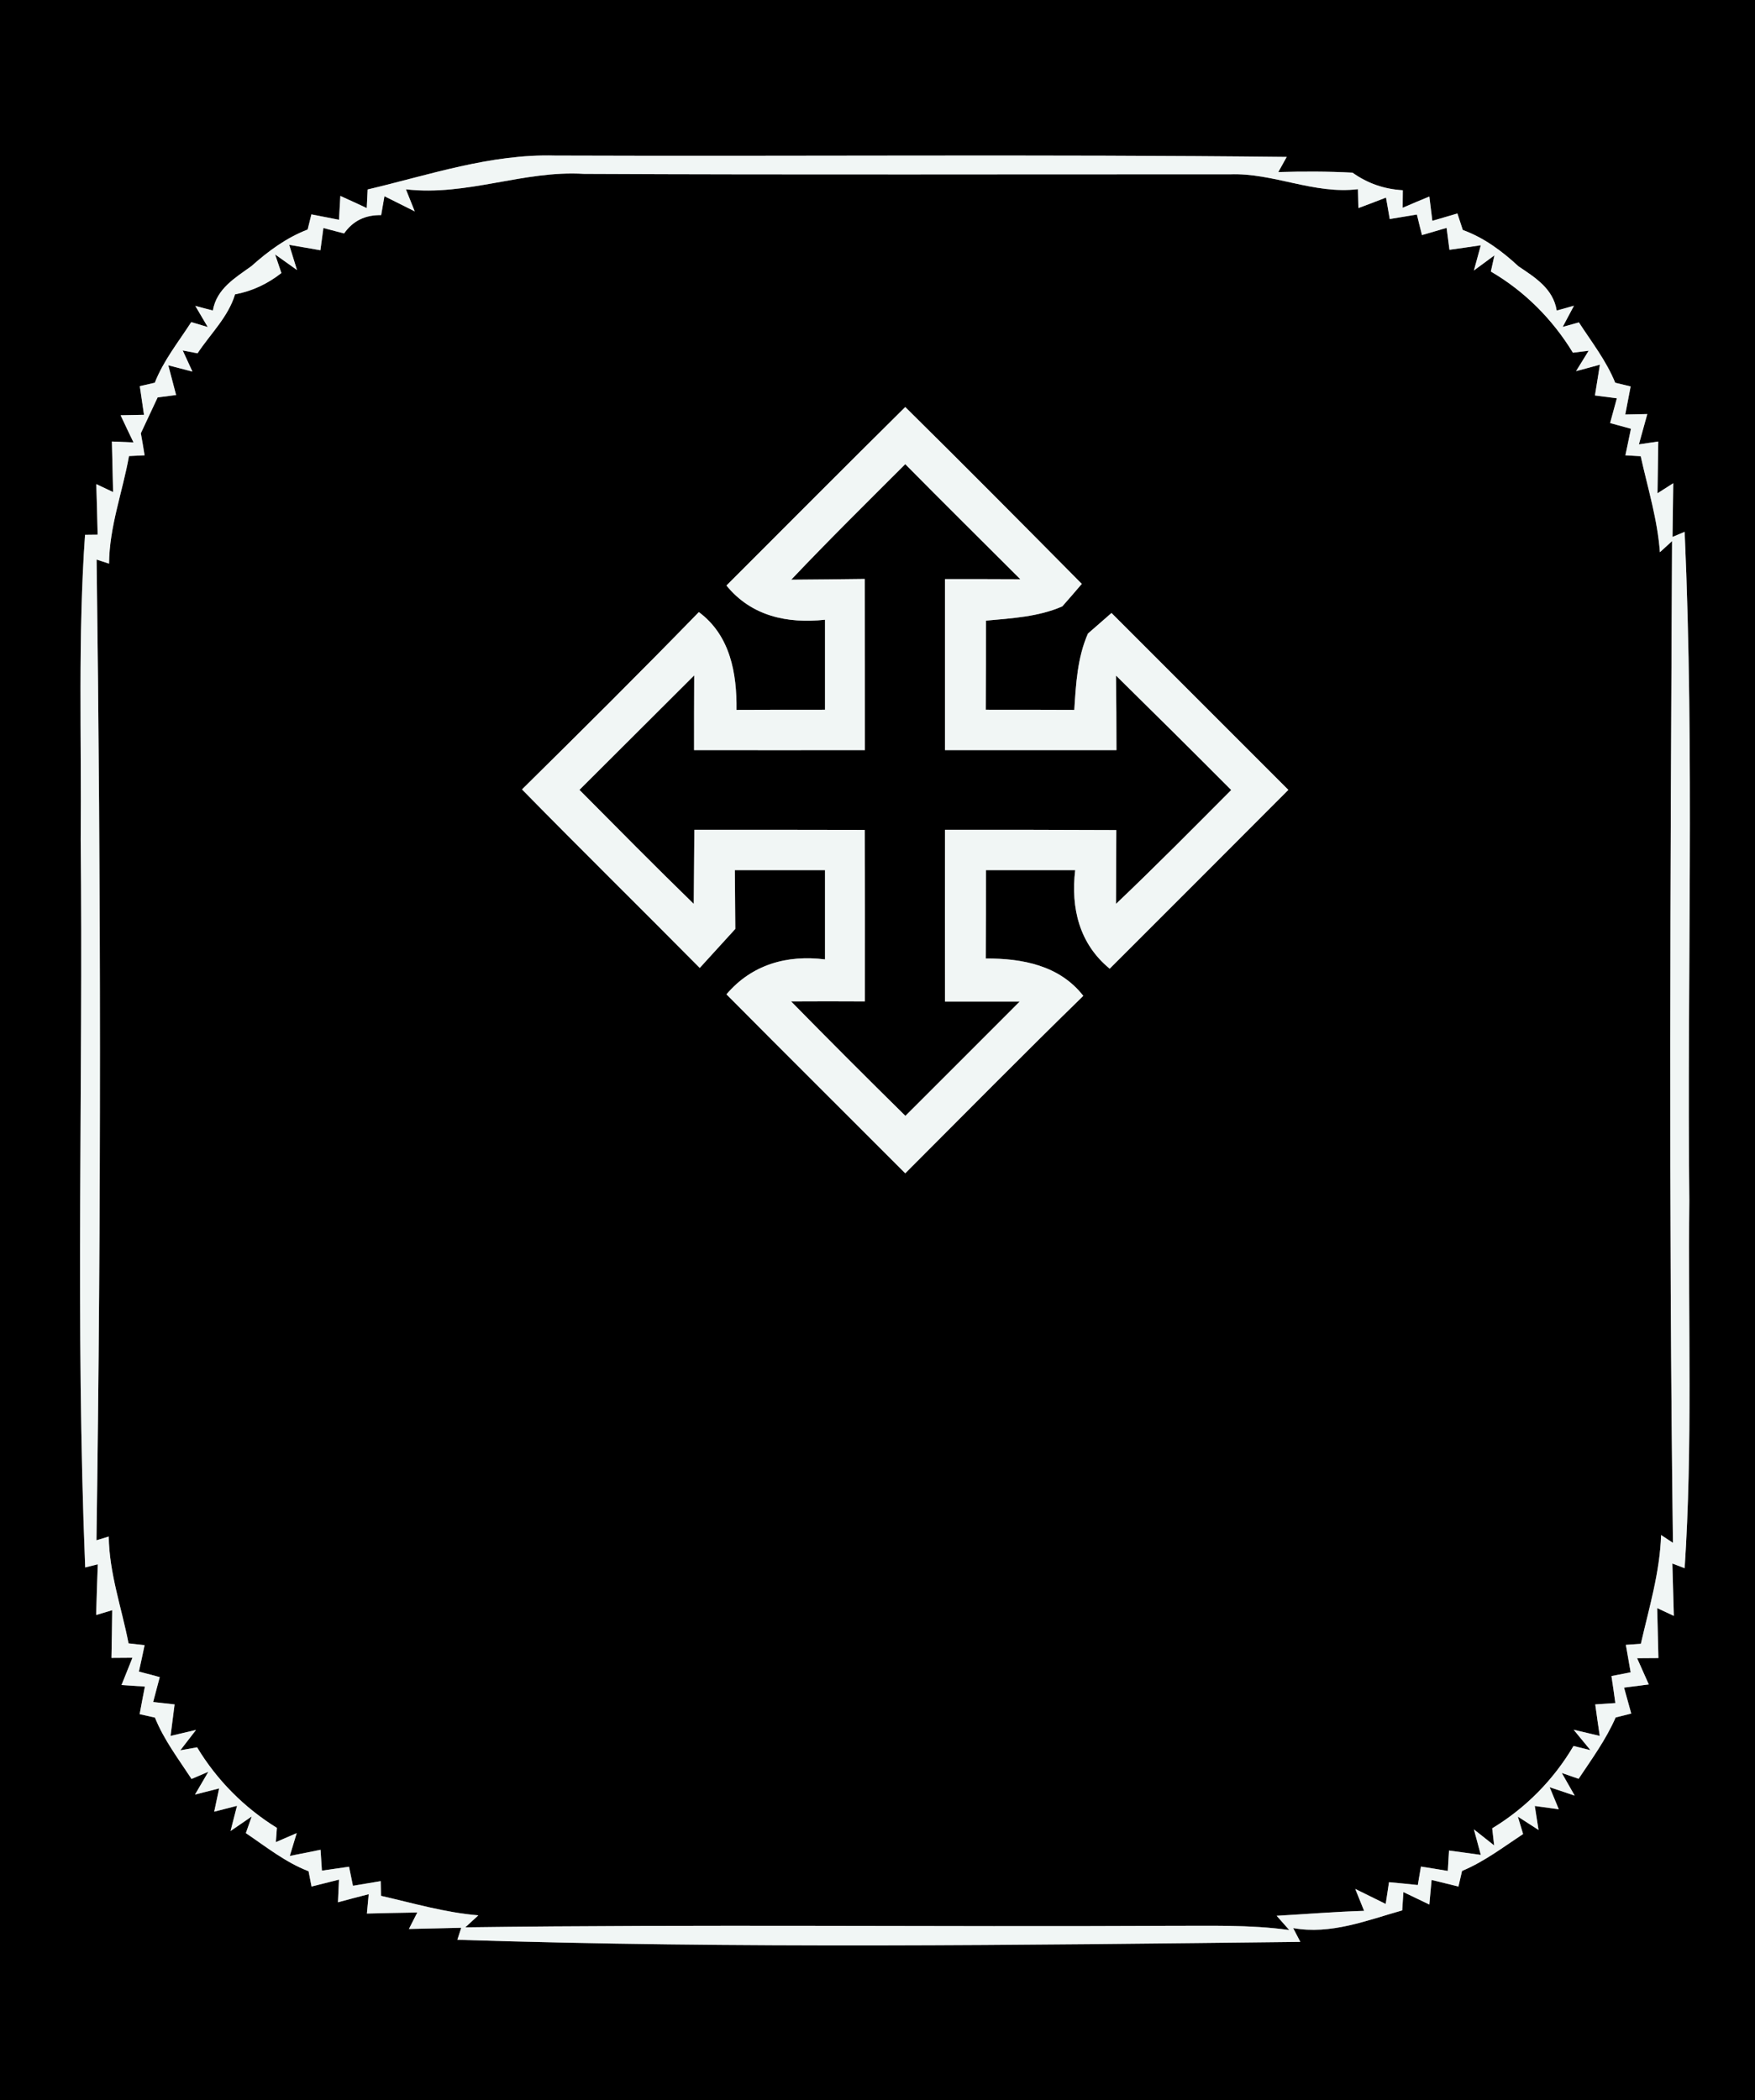 <?xml version="1.0" encoding="UTF-8" ?>
<!DOCTYPE svg PUBLIC "-//W3C//DTD SVG 1.1//EN" "http://www.w3.org/Graphics/SVG/1.1/DTD/svg11.dtd">
<svg width="117px" height="140px" viewBox="0 0 117 140" version="1.1" xmlns="http://www.w3.org/2000/svg">
<rect x="0" y="0" width="117" height="140" fill="#808080" stroke="none"/>
<g id="#000000ff">
<path fill="#000000" opacity="1.00" d=" M 0.00 0.00 L 117.00 0.00 L 117.00 140.00 L 0.00 140.00 L 0.00 0.00 M 24.51 12.63 L 24.45 13.87 C 24.01 13.66 23.13 13.26 22.69 13.06 L 22.60 14.65 C 22.14 14.56 21.22 14.38 20.76 14.29 L 20.51 15.30 C 19.10 15.84 17.88 16.74 16.76 17.74 C 15.68 18.52 14.44 19.24 14.19 20.70 L 13.02 20.39 L 13.85 21.80 L 12.75 21.47 C 11.90 22.79 10.90 24.03 10.32 25.51 L 9.32 25.74 C 9.39 26.21 9.53 27.17 9.60 27.65 L 8.04 27.68 C 8.25 28.13 8.68 29.04 8.90 29.49 L 7.46 29.43 C 7.48 30.27 7.52 31.96 7.54 32.80 L 6.42 32.27 C 6.45 33.11 6.49 34.80 6.51 35.64 C 6.30 35.64 5.88 35.65 5.67 35.65 C 5.19 42.42 5.44 49.20 5.38 55.98 C 5.55 72.14 5.02 88.32 5.68 104.48 C 5.89 104.43 6.31 104.32 6.52 104.27 C 6.49 105.12 6.43 106.80 6.41 107.65 L 7.48 107.33 C 7.47 108.13 7.45 109.71 7.43 110.51 L 8.83 110.50 C 8.65 110.96 8.28 111.87 8.10 112.32 L 9.66 112.42 C 9.57 112.88 9.39 113.80 9.31 114.26 L 10.33 114.49 C 10.93 115.98 11.90 117.25 12.77 118.58 L 13.89 118.10 L 13.00 119.62 L 14.61 119.21 L 14.28 120.76 L 15.80 120.37 L 15.37 122.05 L 16.78 121.08 L 16.39 122.19 C 17.74 123.10 19.03 124.14 20.57 124.73 L 20.77 125.75 C 21.22 125.64 22.14 125.41 22.60 125.29 L 22.53 126.80 C 23.04 126.66 24.06 126.39 24.58 126.26 L 24.46 127.55 C 25.30 127.53 26.98 127.49 27.82 127.48 L 27.26 128.58 C 28.14 128.56 29.88 128.52 30.75 128.50 L 30.49 129.30 C 49.21 129.90 67.96 129.65 86.69 129.44 L 86.21 128.52 C 88.73 128.97 91.11 128.01 93.48 127.34 L 93.56 126.12 L 95.29 126.95 C 95.33 126.54 95.40 125.72 95.44 125.31 C 95.89 125.42 96.78 125.64 97.23 125.75 L 97.47 124.71 C 98.94 124.10 100.22 123.12 101.54 122.25 L 101.19 121.09 L 102.57 121.98 L 102.32 120.38 L 103.92 120.60 L 103.31 119.13 L 104.98 119.69 L 104.12 118.18 L 105.24 118.57 C 106.12 117.25 107.07 115.95 107.71 114.48 L 108.75 114.22 C 108.63 113.79 108.39 112.92 108.27 112.49 C 108.69 112.44 109.51 112.33 109.92 112.28 L 109.14 110.53 L 110.56 110.52 C 110.54 109.69 110.50 108.03 110.48 107.19 L 111.59 107.71 C 111.57 106.84 111.51 105.09 111.49 104.22 L 112.31 104.53 C 112.85 96.38 112.53 88.20 112.62 80.03 C 112.46 65.17 112.97 50.30 112.31 35.45 L 111.50 35.79 C 111.51 34.90 111.54 33.10 111.55 32.21 L 110.50 32.88 C 110.51 32.02 110.54 30.29 110.55 29.43 L 109.26 29.62 C 109.40 29.11 109.68 28.10 109.82 27.60 L 108.35 27.63 C 108.44 27.16 108.62 26.23 108.71 25.76 L 107.68 25.51 C 107.09 24.05 106.11 22.80 105.26 21.49 L 104.18 21.79 L 104.93 20.38 L 103.78 20.70 C 103.55 19.24 102.33 18.49 101.23 17.75 C 100.14 16.74 98.93 15.84 97.52 15.33 C 97.43 15.06 97.25 14.51 97.16 14.23 L 95.49 14.72 L 95.29 13.10 C 94.84 13.28 93.95 13.66 93.51 13.85 L 93.52 12.68 C 92.28 12.61 91.16 12.22 90.17 11.51 C 88.52 11.42 86.87 11.42 85.22 11.47 L 85.78 10.46 C 69.52 10.28 53.26 10.43 37.00 10.37 C 32.71 10.25 28.62 11.66 24.51 12.63 Z" />
<path fill="#000000" opacity="1.00" d=" M 27.06 12.62 C 31.16 13.09 34.89 11.34 38.94 11.59 C 53.29 11.66 67.64 11.61 81.99 11.62 C 84.89 11.51 87.59 12.97 90.53 12.61 L 90.56 13.87 C 91.02 13.70 91.94 13.35 92.40 13.17 L 92.65 14.60 C 93.10 14.53 94.01 14.37 94.46 14.30 C 94.54 14.64 94.71 15.33 94.80 15.67 L 96.44 15.19 L 96.63 16.65 C 97.15 16.58 98.20 16.43 98.72 16.35 L 98.26 18.03 L 99.63 17.02 L 99.39 18.10 C 101.64 19.41 103.51 21.29 104.86 23.51 L 105.91 23.38 L 105.07 24.74 L 106.66 24.31 C 106.58 24.82 106.41 25.85 106.33 26.36 L 107.79 26.55 L 107.34 28.20 C 107.69 28.30 108.38 28.48 108.73 28.58 C 108.64 29.02 108.45 29.91 108.36 30.35 L 109.38 30.41 C 109.85 32.53 110.50 34.62 110.66 36.81 L 111.47 36.07 C 111.36 58.32 111.24 80.59 111.53 102.84 L 110.74 102.32 C 110.66 104.80 109.94 107.17 109.39 109.57 L 108.39 109.64 C 108.47 110.09 108.63 111.01 108.71 111.47 L 107.43 111.72 C 107.50 112.17 107.63 113.07 107.69 113.52 L 106.35 113.61 C 106.42 114.14 106.57 115.19 106.65 115.71 L 104.91 115.30 L 106.03 116.66 L 104.90 116.38 C 103.58 118.63 101.71 120.52 99.48 121.87 L 99.61 123.01 L 98.26 121.94 L 98.72 123.64 C 98.19 123.57 97.13 123.42 96.60 123.35 L 96.52 124.71 C 96.07 124.63 95.17 124.49 94.73 124.42 L 94.52 125.65 C 94.04 125.60 93.08 125.50 92.60 125.46 L 92.38 126.91 C 91.87 126.66 90.86 126.16 90.35 125.91 L 90.94 127.37 C 88.99 127.43 87.05 127.59 85.11 127.70 L 85.95 128.65 C 83.30 128.28 80.62 128.38 77.96 128.37 C 62.31 128.45 46.66 128.26 31.02 128.47 L 31.89 127.67 C 29.68 127.49 27.55 126.86 25.40 126.37 L 25.38 125.39 C 24.92 125.47 23.99 125.62 23.53 125.70 L 23.27 124.43 C 22.82 124.50 21.91 124.62 21.46 124.69 L 21.37 123.30 C 20.86 123.40 19.83 123.61 19.32 123.71 L 19.78 122.19 L 18.39 122.79 L 18.46 121.84 C 16.29 120.50 14.46 118.66 13.14 116.47 L 12.02 116.67 L 13.07 115.31 L 11.37 115.71 C 11.44 115.18 11.57 114.14 11.64 113.61 L 10.21 113.45 L 10.65 111.79 C 10.31 111.70 9.61 111.51 9.26 111.42 C 9.36 110.98 9.55 110.10 9.64 109.66 L 8.57 109.54 C 8.11 107.17 7.28 104.87 7.25 102.42 C 7.04 102.48 6.63 102.61 6.43 102.67 C 6.75 80.89 6.73 59.08 6.44 37.30 C 6.65 37.37 7.06 37.50 7.27 37.57 C 7.29 35.10 8.17 32.80 8.60 30.40 L 9.64 30.35 C 9.58 29.98 9.46 29.24 9.39 28.88 C 9.67 28.28 10.23 27.08 10.51 26.49 L 11.74 26.33 C 11.61 25.83 11.35 24.85 11.22 24.35 L 12.83 24.77 L 12.18 23.36 L 13.17 23.55 C 14.02 22.26 15.21 21.14 15.67 19.62 C 16.80 19.41 17.83 18.93 18.76 18.20 L 18.34 16.96 L 19.80 18.00 L 19.28 16.32 C 19.80 16.41 20.84 16.59 21.36 16.68 L 21.56 15.20 L 22.94 15.56 C 23.53 14.72 24.35 14.32 25.41 14.34 L 25.63 13.08 C 26.14 13.33 27.15 13.84 27.65 14.09 L 27.06 12.62 M 60.35 27.13 C 56.36 31.08 52.40 35.06 48.43 39.03 C 50.09 41.07 52.48 41.58 55.00 41.31 C 55.00 43.31 55.00 45.31 55.00 47.31 C 53.03 47.31 51.07 47.31 49.10 47.32 C 49.13 44.87 48.68 42.35 46.59 40.80 C 42.71 44.79 38.76 48.71 34.80 52.62 C 38.72 56.62 42.71 60.54 46.65 64.52 C 47.44 63.65 48.23 62.79 49.02 61.92 C 49.01 60.61 49.00 59.31 48.99 58.00 C 50.99 58.00 53.00 58.00 55.00 58.00 C 55.00 59.98 55.00 61.96 55.00 63.95 C 52.46 63.63 50.11 64.30 48.43 66.28 C 52.39 70.27 56.38 74.23 60.35 78.21 C 64.30 74.26 68.22 70.28 72.22 66.38 C 70.64 64.35 68.16 63.88 65.72 63.89 C 65.73 61.93 65.73 59.97 65.73 58.00 C 67.71 58.00 69.70 58.00 71.68 58.00 C 71.38 60.52 71.95 62.91 73.98 64.57 C 77.95 60.60 81.93 56.63 85.89 52.65 C 81.96 48.72 78.03 44.79 74.10 40.86 C 73.71 41.20 72.92 41.89 72.53 42.23 C 71.82 43.84 71.73 45.60 71.62 47.32 C 69.65 47.31 67.69 47.31 65.72 47.31 C 65.73 45.33 65.73 43.35 65.73 41.37 C 67.45 41.21 69.22 41.12 70.82 40.42 C 71.15 40.05 71.80 39.30 72.12 38.92 C 68.21 34.97 64.30 31.03 60.35 27.13 Z" />
<path fill="#000000" opacity="1.00" d=" M 60.35 30.94 C 62.89 33.51 65.46 36.05 68.02 38.61 C 66.34 38.60 64.67 38.60 63.00 38.60 C 63.00 42.40 63.00 46.20 63.00 50.00 C 66.81 50.00 70.62 50.00 74.43 50.00 C 74.43 48.34 74.42 46.69 74.40 45.03 C 76.97 47.56 79.53 50.10 82.08 52.66 C 79.54 55.21 77.01 57.77 74.40 60.25 C 74.41 58.61 74.41 56.97 74.42 55.33 C 70.61 55.31 66.81 55.31 63.00 55.31 C 62.99 59.13 63.00 62.94 63.00 66.76 C 64.66 66.76 66.32 66.76 67.98 66.76 C 65.45 69.30 62.90 71.84 60.36 74.38 C 57.80 71.86 55.26 69.32 52.74 66.75 C 54.38 66.74 56.02 66.74 57.66 66.75 C 57.66 62.94 57.67 59.13 57.65 55.32 C 53.86 55.31 50.07 55.31 46.29 55.31 C 46.28 56.96 46.26 58.60 46.25 60.25 C 43.68 57.75 41.16 55.20 38.63 52.65 C 41.18 50.11 43.73 47.56 46.28 45.02 C 46.27 46.68 46.27 48.34 46.27 50.00 C 50.07 50.00 53.86 50.01 57.66 50.00 C 57.66 46.20 57.66 42.40 57.65 38.59 C 56.02 38.61 54.38 38.63 52.75 38.64 C 55.23 36.02 57.80 33.49 60.35 30.94 Z" />
</g>
<g id="#f1f6f5ff">
<path fill="#f1f6f5" opacity="1.00" d=" M 24.51 12.63 C 28.62 11.66 32.71 10.25 37.00 10.37 C 53.26 10.43 69.52 10.28 85.78 10.46 L 85.22 11.47 C 86.87 11.42 88.52 11.42 90.17 11.51 C 91.16 12.22 92.28 12.61 93.52 12.68 L 93.51 13.85 C 93.95 13.66 94.84 13.28 95.29 13.10 L 95.49 14.72 L 97.16 14.23 C 97.25 14.51 97.43 15.06 97.52 15.33 C 98.93 15.84 100.14 16.74 101.23 17.75 C 102.33 18.49 103.55 19.24 103.78 20.70 L 104.93 20.38 L 104.18 21.79 L 105.26 21.49 C 106.11 22.80 107.09 24.05 107.68 25.51 L 108.71 25.76 C 108.62 26.23 108.44 27.16 108.35 27.63 L 109.82 27.60 C 109.68 28.10 109.40 29.11 109.26 29.62 L 110.55 29.43 C 110.54 30.29 110.51 32.02 110.50 32.88 L 111.55 32.21 C 111.54 33.10 111.51 34.90 111.50 35.79 L 112.31 35.45 C 112.97 50.30 112.46 65.17 112.62 80.03 C 112.53 88.20 112.85 96.38 112.31 104.53 L 111.49 104.22 C 111.51 105.09 111.57 106.84 111.59 107.71 L 110.48 107.19 C 110.50 108.03 110.54 109.69 110.56 110.52 L 109.14 110.53 L 109.92 112.28 C 109.51 112.33 108.69 112.44 108.27 112.49 C 108.39 112.92 108.63 113.79 108.75 114.22 L 107.71 114.48 C 107.07 115.95 106.12 117.25 105.24 118.57 L 104.12 118.18 L 104.98 119.69 L 103.31 119.13 L 103.92 120.60 L 102.32 120.38 L 102.57 121.98 L 101.19 121.09 L 101.54 122.25 C 100.22 123.12 98.94 124.10 97.47 124.71 L 97.23 125.75 C 96.78 125.64 95.89 125.42 95.44 125.31 C 95.40 125.72 95.33 126.54 95.29 126.95 L 93.56 126.12 L 93.48 127.34 C 91.11 128.01 88.73 128.97 86.21 128.52 L 86.69 129.44 C 67.96 129.65 49.21 129.90 30.49 129.30 L 30.75 128.50 C 29.88 128.52 28.14 128.56 27.26 128.58 L 27.82 127.48 C 26.98 127.49 25.30 127.53 24.46 127.55 L 24.58 126.26 C 24.06 126.39 23.04 126.66 22.53 126.80 L 22.60 125.29 C 22.14 125.41 21.22 125.64 20.77 125.75 L 20.57 124.73 C 19.03 124.14 17.74 123.10 16.39 122.19 L 16.78 121.08 L 15.37 122.05 L 15.80 120.37 L 14.28 120.76 L 14.61 119.21 L 13.00 119.62 L 13.89 118.10 L 12.77 118.58 C 11.90 117.25 10.93 115.98 10.33 114.49 L 9.31 114.26 C 9.39 113.80 9.57 112.88 9.66 112.42 L 8.10 112.32 C 8.28 111.87 8.65 110.96 8.83 110.50 L 7.43 110.51 C 7.45 109.71 7.47 108.13 7.48 107.33 L 6.41 107.65 C 6.43 106.80 6.49 105.12 6.52 104.27 C 6.31 104.32 5.89 104.43 5.68 104.48 C 5.02 88.32 5.55 72.14 5.38 55.98 C 5.44 49.20 5.19 42.42 5.67 35.65 C 5.88 35.65 6.30 35.64 6.51 35.64 C 6.49 34.80 6.45 33.11 6.42 32.27 L 7.54 32.80 C 7.52 31.96 7.48 30.27 7.46 29.43 L 8.90 29.49 C 8.68 29.04 8.25 28.13 8.04 27.68 L 9.60 27.65 C 9.53 27.17 9.39 26.21 9.32 25.74 L 10.32 25.51 C 10.90 24.03 11.90 22.79 12.75 21.47 L 13.85 21.80 L 13.02 20.39 L 14.19 20.70 C 14.44 19.24 15.68 18.52 16.76 17.74 C 17.88 16.74 19.10 15.84 20.51 15.30 L 20.76 14.29 C 21.22 14.38 22.14 14.56 22.60 14.65 L 22.69 13.06 C 23.13 13.26 24.01 13.66 24.45 13.87 L 24.51 12.63 M 27.06 12.62 L 27.65 14.09 C 27.15 13.84 26.14 13.33 25.63 13.08 L 25.41 14.34 C 24.35 14.32 23.53 14.72 22.94 15.56 L 21.56 15.20 L 21.36 16.68 C 20.84 16.59 19.80 16.41 19.28 16.32 L 19.80 18.00 L 18.34 16.96 L 18.76 18.20 C 17.83 18.93 16.80 19.41 15.67 19.62 C 15.21 21.14 14.02 22.26 13.17 23.55 L 12.18 23.36 L 12.83 24.77 L 11.22 24.35 C 11.35 24.85 11.61 25.83 11.74 26.33 L 10.51 26.49 C 10.23 27.08 9.67 28.28 9.39 28.88 C 9.46 29.24 9.58 29.98 9.64 30.35 L 8.60 30.40 C 8.17 32.80 7.29 35.10 7.27 37.57 C 7.06 37.50 6.65 37.37 6.44 37.30 C 6.73 59.08 6.75 80.89 6.43 102.67 C 6.63 102.61 7.04 102.48 7.25 102.42 C 7.28 104.87 8.11 107.17 8.57 109.54 L 9.64 109.66 C 9.55 110.10 9.36 110.98 9.26 111.42 C 9.61 111.51 10.31 111.70 10.65 111.79 L 10.21 113.45 L 11.64 113.61 C 11.57 114.14 11.44 115.18 11.37 115.71 L 13.07 115.31 L 12.02 116.67 L 13.14 116.47 C 14.46 118.66 16.29 120.50 18.46 121.84 L 18.39 122.79 L 19.78 122.19 L 19.32 123.71 C 19.83 123.61 20.86 123.40 21.37 123.30 L 21.46 124.69 C 21.91 124.62 22.82 124.50 23.27 124.43 L 23.53 125.70 C 23.99 125.62 24.92 125.47 25.38 125.39 L 25.40 126.37 C 27.55 126.86 29.68 127.49 31.89 127.67 L 31.02 128.47 C 46.66 128.26 62.31 128.45 77.96 128.37 C 80.62 128.38 83.30 128.28 85.95 128.65 L 85.11 127.70 C 87.05 127.59 88.99 127.43 90.94 127.37 L 90.35 125.91 C 90.86 126.16 91.87 126.66 92.38 126.91 L 92.60 125.46 C 93.08 125.50 94.04 125.60 94.52 125.65 L 94.73 124.42 C 95.17 124.49 96.07 124.63 96.52 124.71 L 96.60 123.35 C 97.13 123.42 98.19 123.57 98.72 123.64 L 98.26 121.94 L 99.61 123.01 L 99.48 121.87 C 101.71 120.52 103.58 118.63 104.90 116.38 L 106.03 116.66 L 104.91 115.30 L 106.65 115.71 C 106.57 115.19 106.42 114.14 106.35 113.61 L 107.69 113.52 C 107.63 113.07 107.50 112.17 107.43 111.72 L 108.71 111.47 C 108.63 111.01 108.47 110.09 108.39 109.64 L 109.39 109.57 C 109.94 107.17 110.66 104.80 110.74 102.32 L 111.53 102.84 C 111.24 80.59 111.36 58.32 111.47 36.07 L 110.66 36.81 C 110.50 34.62 109.85 32.53 109.38 30.41 L 108.36 30.35 C 108.45 29.91 108.64 29.02 108.73 28.58 C 108.38 28.48 107.69 28.30 107.34 28.20 L 107.79 26.55 L 106.33 26.36 C 106.41 25.85 106.58 24.82 106.66 24.31 L 105.07 24.74 L 105.91 23.38 L 104.86 23.51 C 103.51 21.29 101.64 19.41 99.39 18.10 L 99.63 17.02 L 98.26 18.03 L 98.72 16.35 C 98.20 16.43 97.15 16.58 96.63 16.65 L 96.44 15.19 L 94.80 15.67 C 94.71 15.33 94.54 14.64 94.46 14.30 C 94.01 14.37 93.10 14.53 92.65 14.60 L 92.40 13.17 C 91.94 13.35 91.02 13.70 90.56 13.87 L 90.53 12.61 C 87.59 12.97 84.89 11.51 81.99 11.62 C 67.64 11.61 53.29 11.66 38.94 11.59 C 34.89 11.34 31.16 13.09 27.06 12.62 Z" />
<path fill="#f1f6f5" opacity="1.00" d=" M 60.35 27.13 C 64.30 31.03 68.21 34.97 72.12 38.92 C 71.80 39.30 71.15 40.05 70.82 40.42 C 69.22 41.12 67.45 41.21 65.73 41.37 C 65.73 43.35 65.73 45.33 65.72 47.31 C 67.69 47.31 69.65 47.31 71.62 47.32 C 71.73 45.60 71.82 43.84 72.53 42.23 C 72.92 41.89 73.71 41.20 74.10 40.86 C 78.03 44.79 81.96 48.72 85.89 52.65 C 81.93 56.63 77.95 60.60 73.98 64.57 C 71.95 62.91 71.38 60.52 71.68 58.00 C 69.70 58.00 67.71 58.00 65.73 58.00 C 65.73 59.97 65.73 61.93 65.72 63.89 C 68.16 63.88 70.64 64.35 72.22 66.38 C 68.22 70.28 64.30 74.26 60.35 78.21 C 56.38 74.23 52.39 70.27 48.43 66.28 C 50.11 64.30 52.46 63.63 55.00 63.95 C 55.00 61.96 55.00 59.98 55.00 58.00 C 53.00 58.00 50.99 58.00 48.99 58.00 C 49.00 59.31 49.01 60.61 49.02 61.92 C 48.23 62.79 47.44 63.65 46.65 64.52 C 42.71 60.54 38.72 56.62 34.80 52.62 C 38.76 48.71 42.71 44.79 46.59 40.80 C 48.68 42.35 49.13 44.87 49.10 47.32 C 51.07 47.31 53.03 47.31 55.00 47.31 C 55.00 45.31 55.00 43.31 55.00 41.31 C 52.48 41.58 50.09 41.07 48.43 39.03 C 52.40 35.06 56.36 31.08 60.35 27.13 M 60.35 30.94 C 57.80 33.49 55.23 36.02 52.75 38.64 C 54.38 38.63 56.02 38.61 57.65 38.59 C 57.66 42.40 57.66 46.20 57.66 50.00 C 53.86 50.01 50.07 50.00 46.27 50.00 C 46.27 48.34 46.27 46.68 46.28 45.02 C 43.73 47.56 41.18 50.11 38.63 52.65 C 41.16 55.20 43.68 57.75 46.25 60.25 C 46.26 58.60 46.28 56.96 46.29 55.31 C 50.07 55.31 53.86 55.31 57.65 55.32 C 57.67 59.13 57.66 62.94 57.66 66.75 C 56.02 66.74 54.38 66.74 52.74 66.75 C 55.26 69.32 57.80 71.86 60.36 74.38 C 62.90 71.84 65.45 69.30 67.98 66.76 C 66.32 66.76 64.66 66.76 63.00 66.76 C 63.00 62.94 62.99 59.13 63.00 55.31 C 66.81 55.31 70.61 55.31 74.42 55.33 C 74.41 56.97 74.41 58.61 74.40 60.25 C 77.01 57.77 79.54 55.21 82.08 52.66 C 79.53 50.10 76.97 47.56 74.40 45.03 C 74.42 46.69 74.43 48.34 74.43 50.00 C 70.62 50.00 66.81 50.00 63.00 50.00 C 63.00 46.20 63.00 42.40 63.00 38.60 C 64.67 38.60 66.34 38.60 68.02 38.61 C 65.46 36.05 62.89 33.51 60.35 30.94 Z" />
</g>
</svg>
